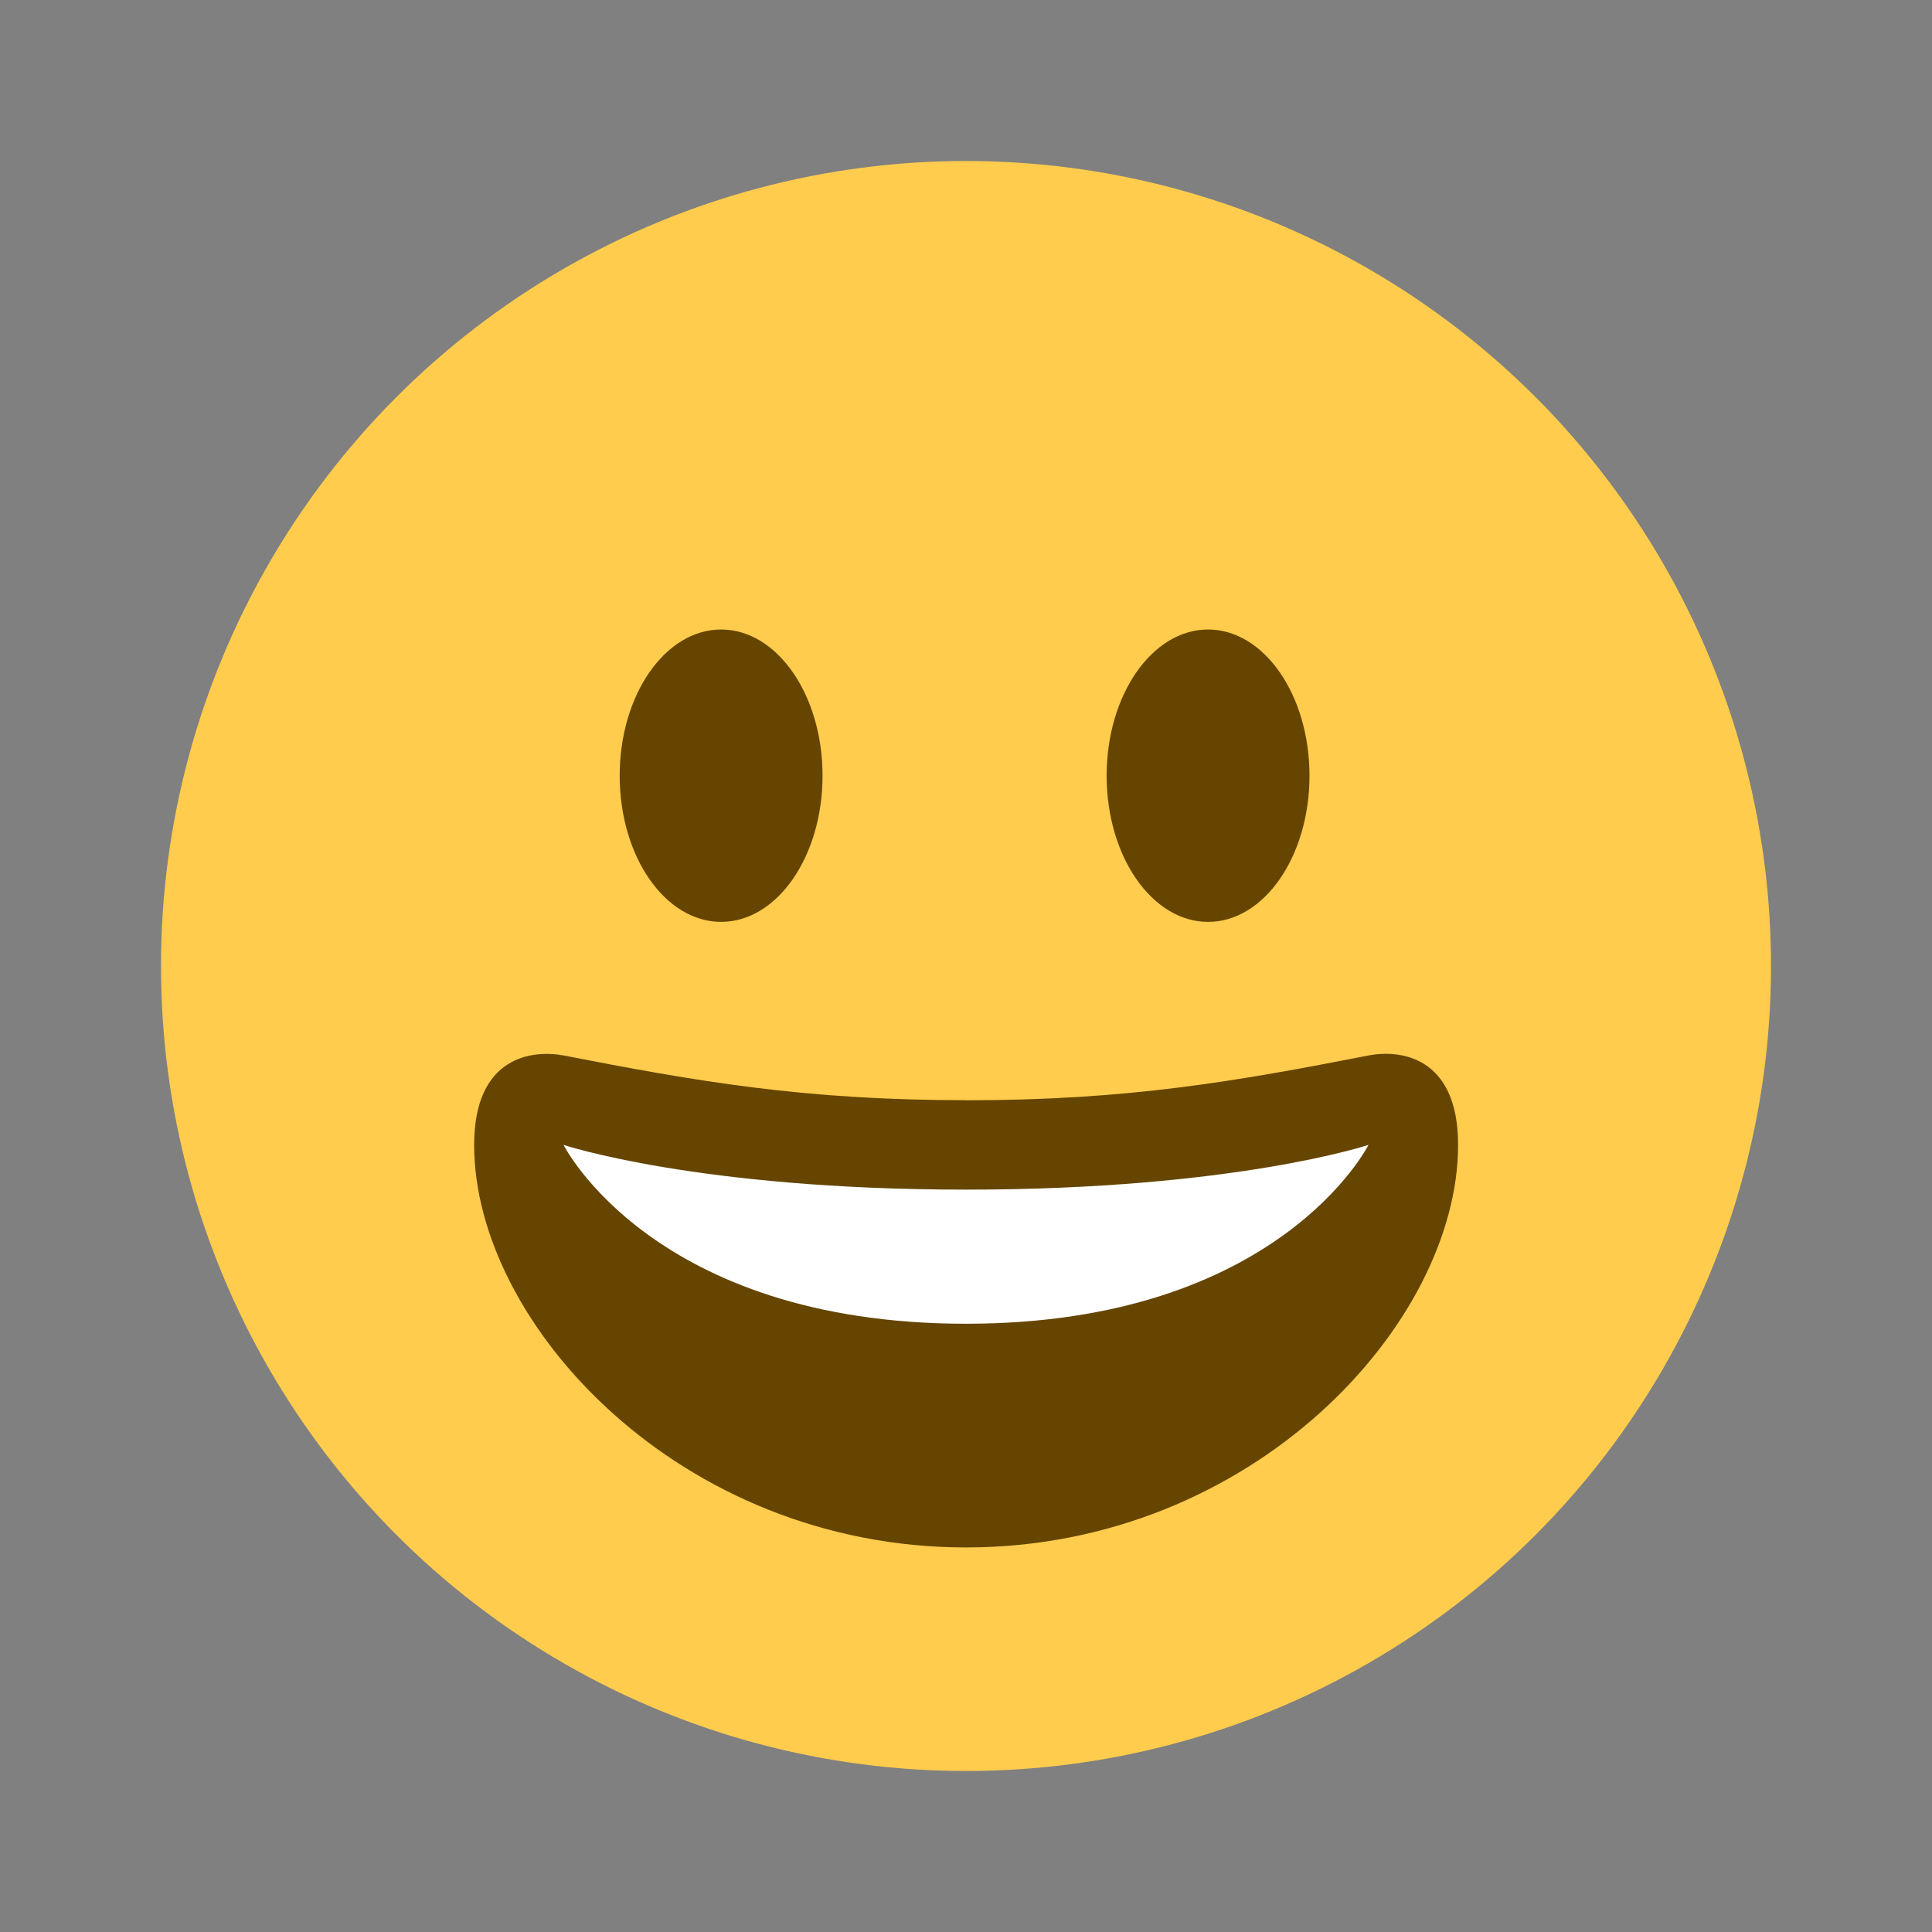 <svg xmlns="http://www.w3.org/2000/svg" width="24" height="24" viewBox="0 0 24 24">
    <rect x="0" y="0" width="24" height="24" fill="#808080" stroke="none"/>
    <path id="bounds" opacity="0" d="M0 0h24v24H0z"/>
    <circle fill="#FFCC4D" cx="12" cy="12" r="10"/>
    <path fill="#664500" d="M12 13.667c-2.012 0-3.348-.234-5-.556-.376-.07-1.11 0-1.11 1.112 0 2.222 2.553 5 6.11 5 3.56 0 6.113-2.78 6.113-5 0-1.112-.734-1.185-1.11-1.112-1.655.323-2.99.557-5.003.557z"/>
    <path fill="#FFF" d="M7 14.222s1.666.556 5 .556 5-.556 5-.556-1.112 2.222-5 2.222-5-2.222-5-2.222z"/>
    <ellipse fill="#664500" cx="8.958" cy="9.636" rx="1.26" ry="1.816"/>
    <ellipse fill="#664500" cx="15.007" cy="9.636" rx="1.26" ry="1.816"/>
</svg>
